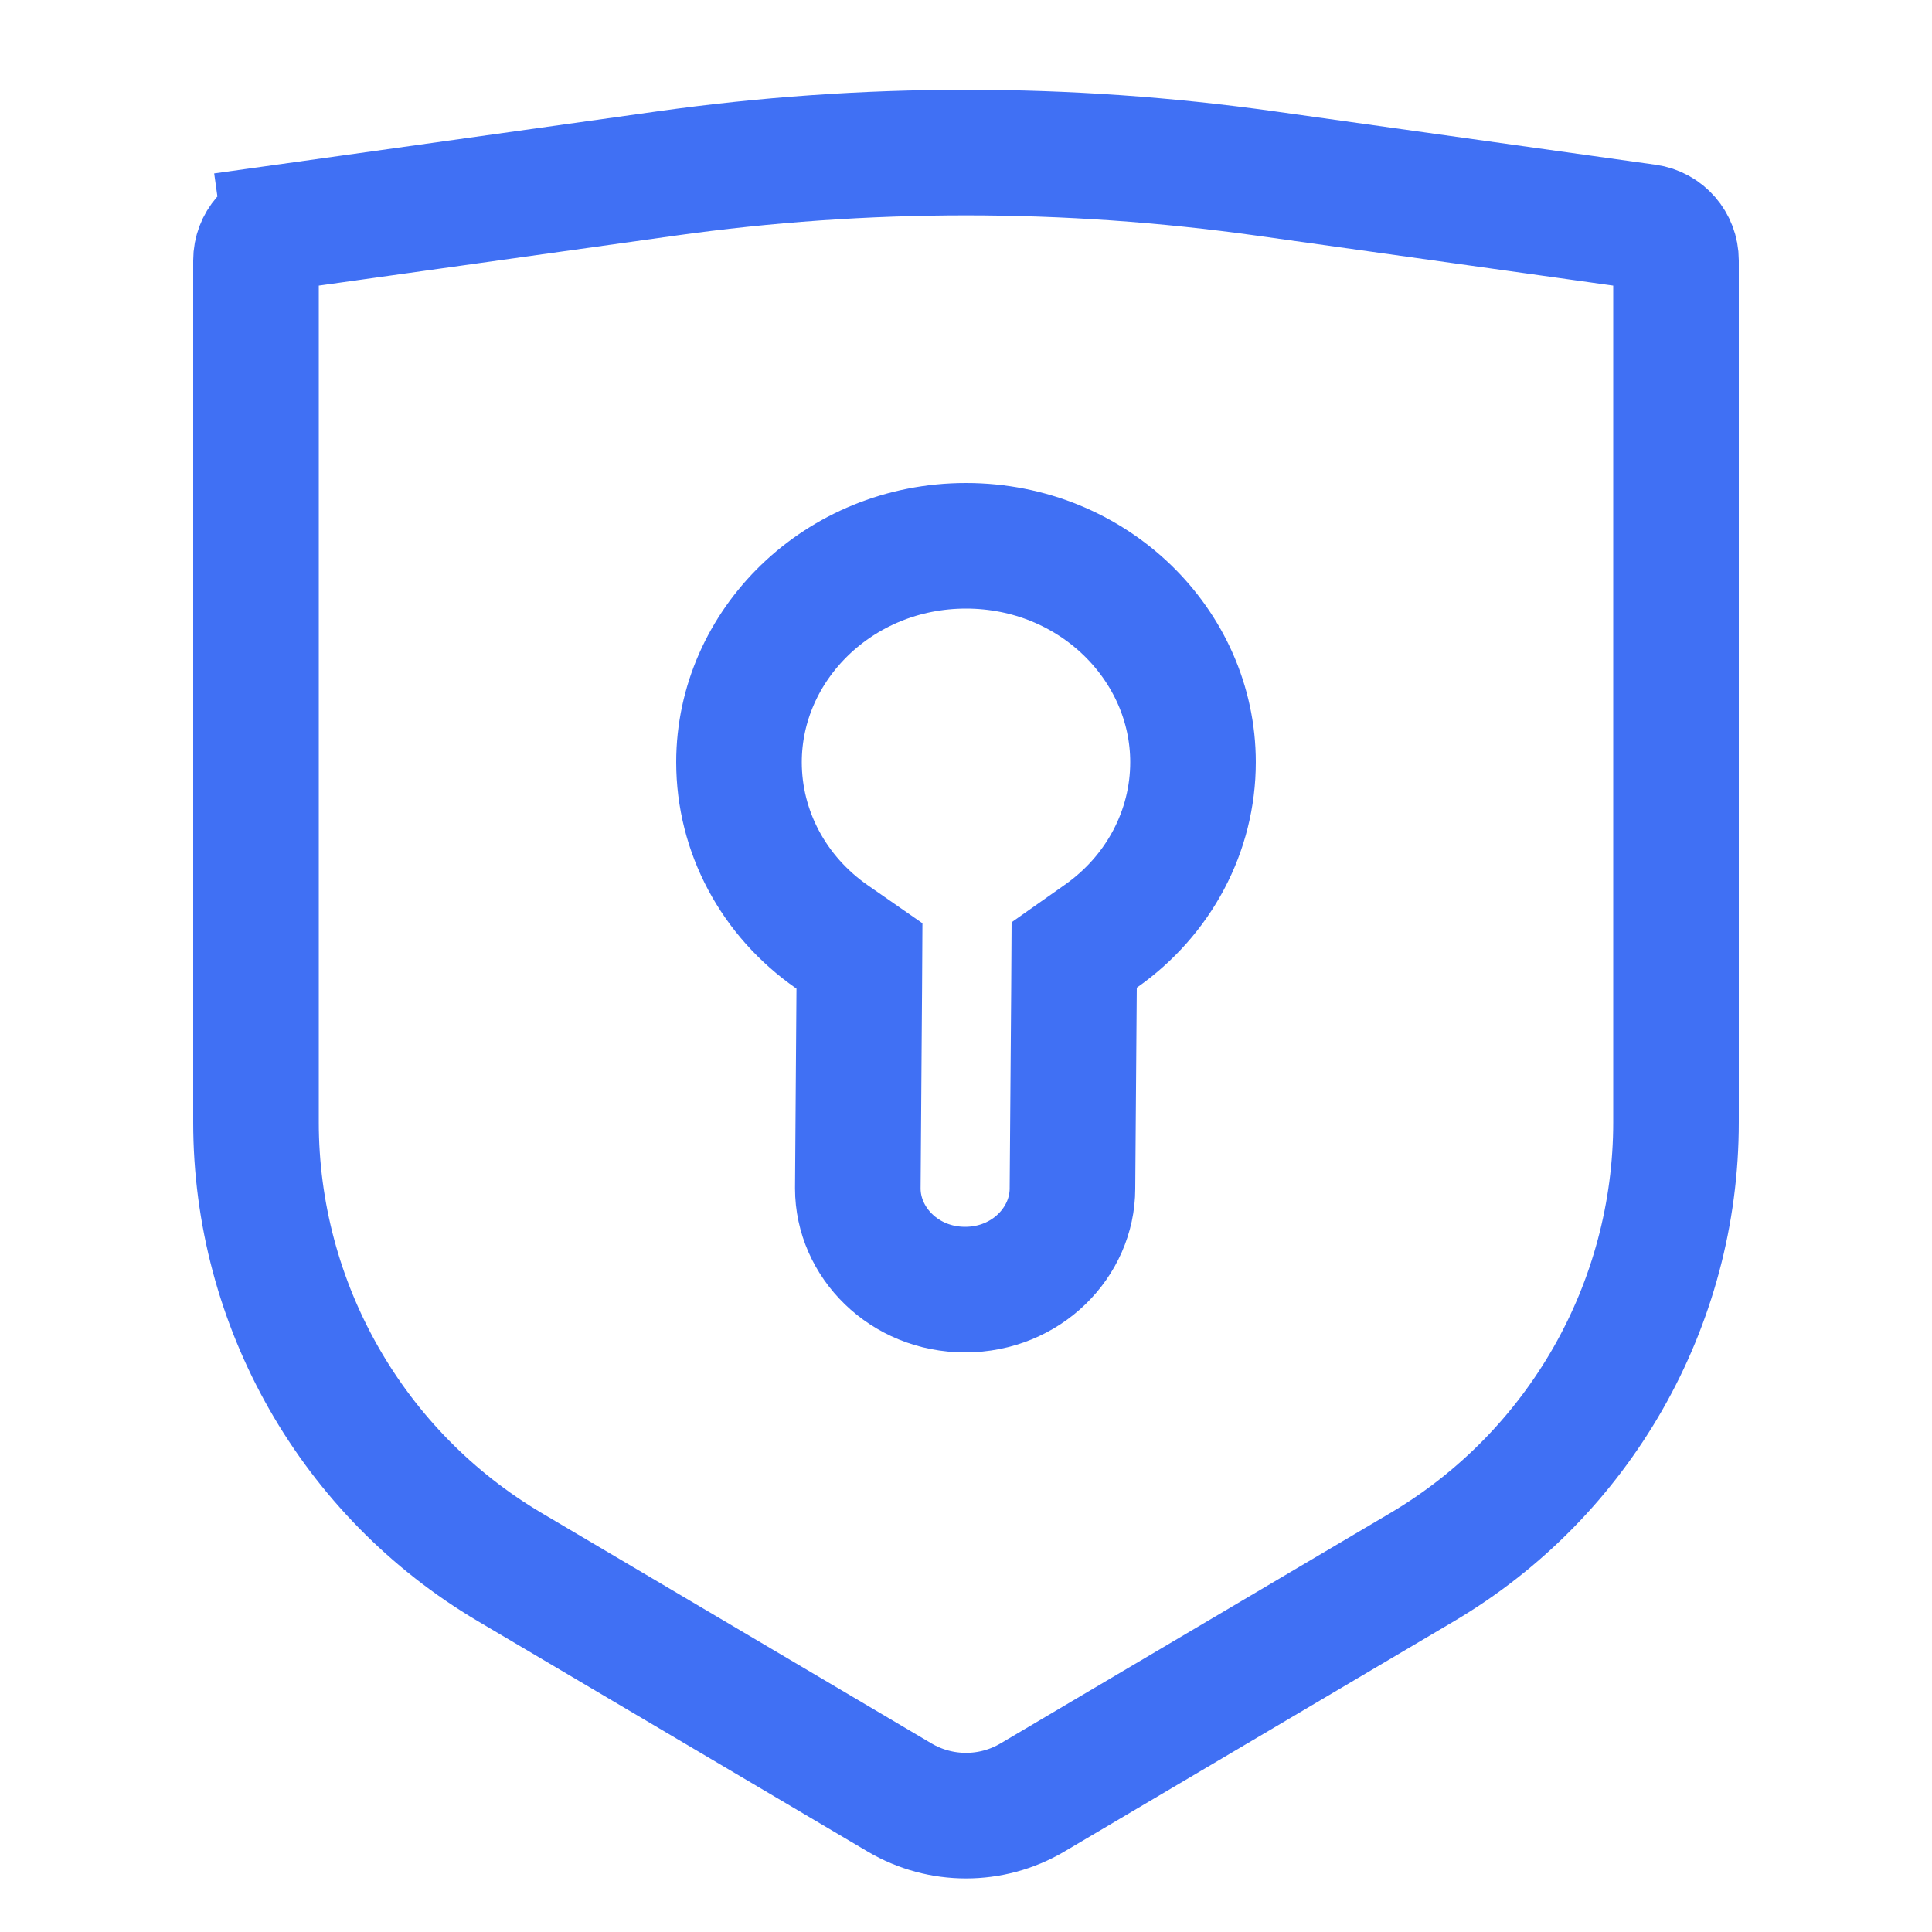 <svg width="20" height="20" viewBox="0 0 20 20" fill="none" xmlns="http://www.w3.org/2000/svg">
<path d="M2.65 2.696C2.65 2.521 2.779 2.373 2.951 2.349L2.861 1.705L2.951 2.349L6.897 1.796C8.956 1.507 11.044 1.507 13.103 1.796L17.049 2.349C17.221 2.373 17.35 2.521 17.35 2.696V11.617C17.35 13.509 16.351 15.26 14.722 16.223L10.687 18.608C10.263 18.858 9.737 18.858 9.313 18.608L5.278 16.223C3.649 15.26 2.65 13.509 2.65 11.617V2.696Z" stroke="#4070F4" stroke-width="1.3"/>
<path d="M11.394 9.693L11.12 9.886L11.118 10.22L11.102 12.301H11.102L11.102 12.305C11.101 12.858 10.626 13.35 9.991 13.35C9.356 13.35 8.88 12.857 8.88 12.303V12.301L8.895 10.239L8.897 9.896L8.615 9.7C8.007 9.278 7.65 8.608 7.65 7.89C7.65 6.678 8.682 5.65 10 5.65C11.318 5.65 12.35 6.678 12.35 7.89C12.35 8.603 11.996 9.271 11.394 9.693Z" stroke="#4070F4" stroke-width="1.3"/>
</svg>
